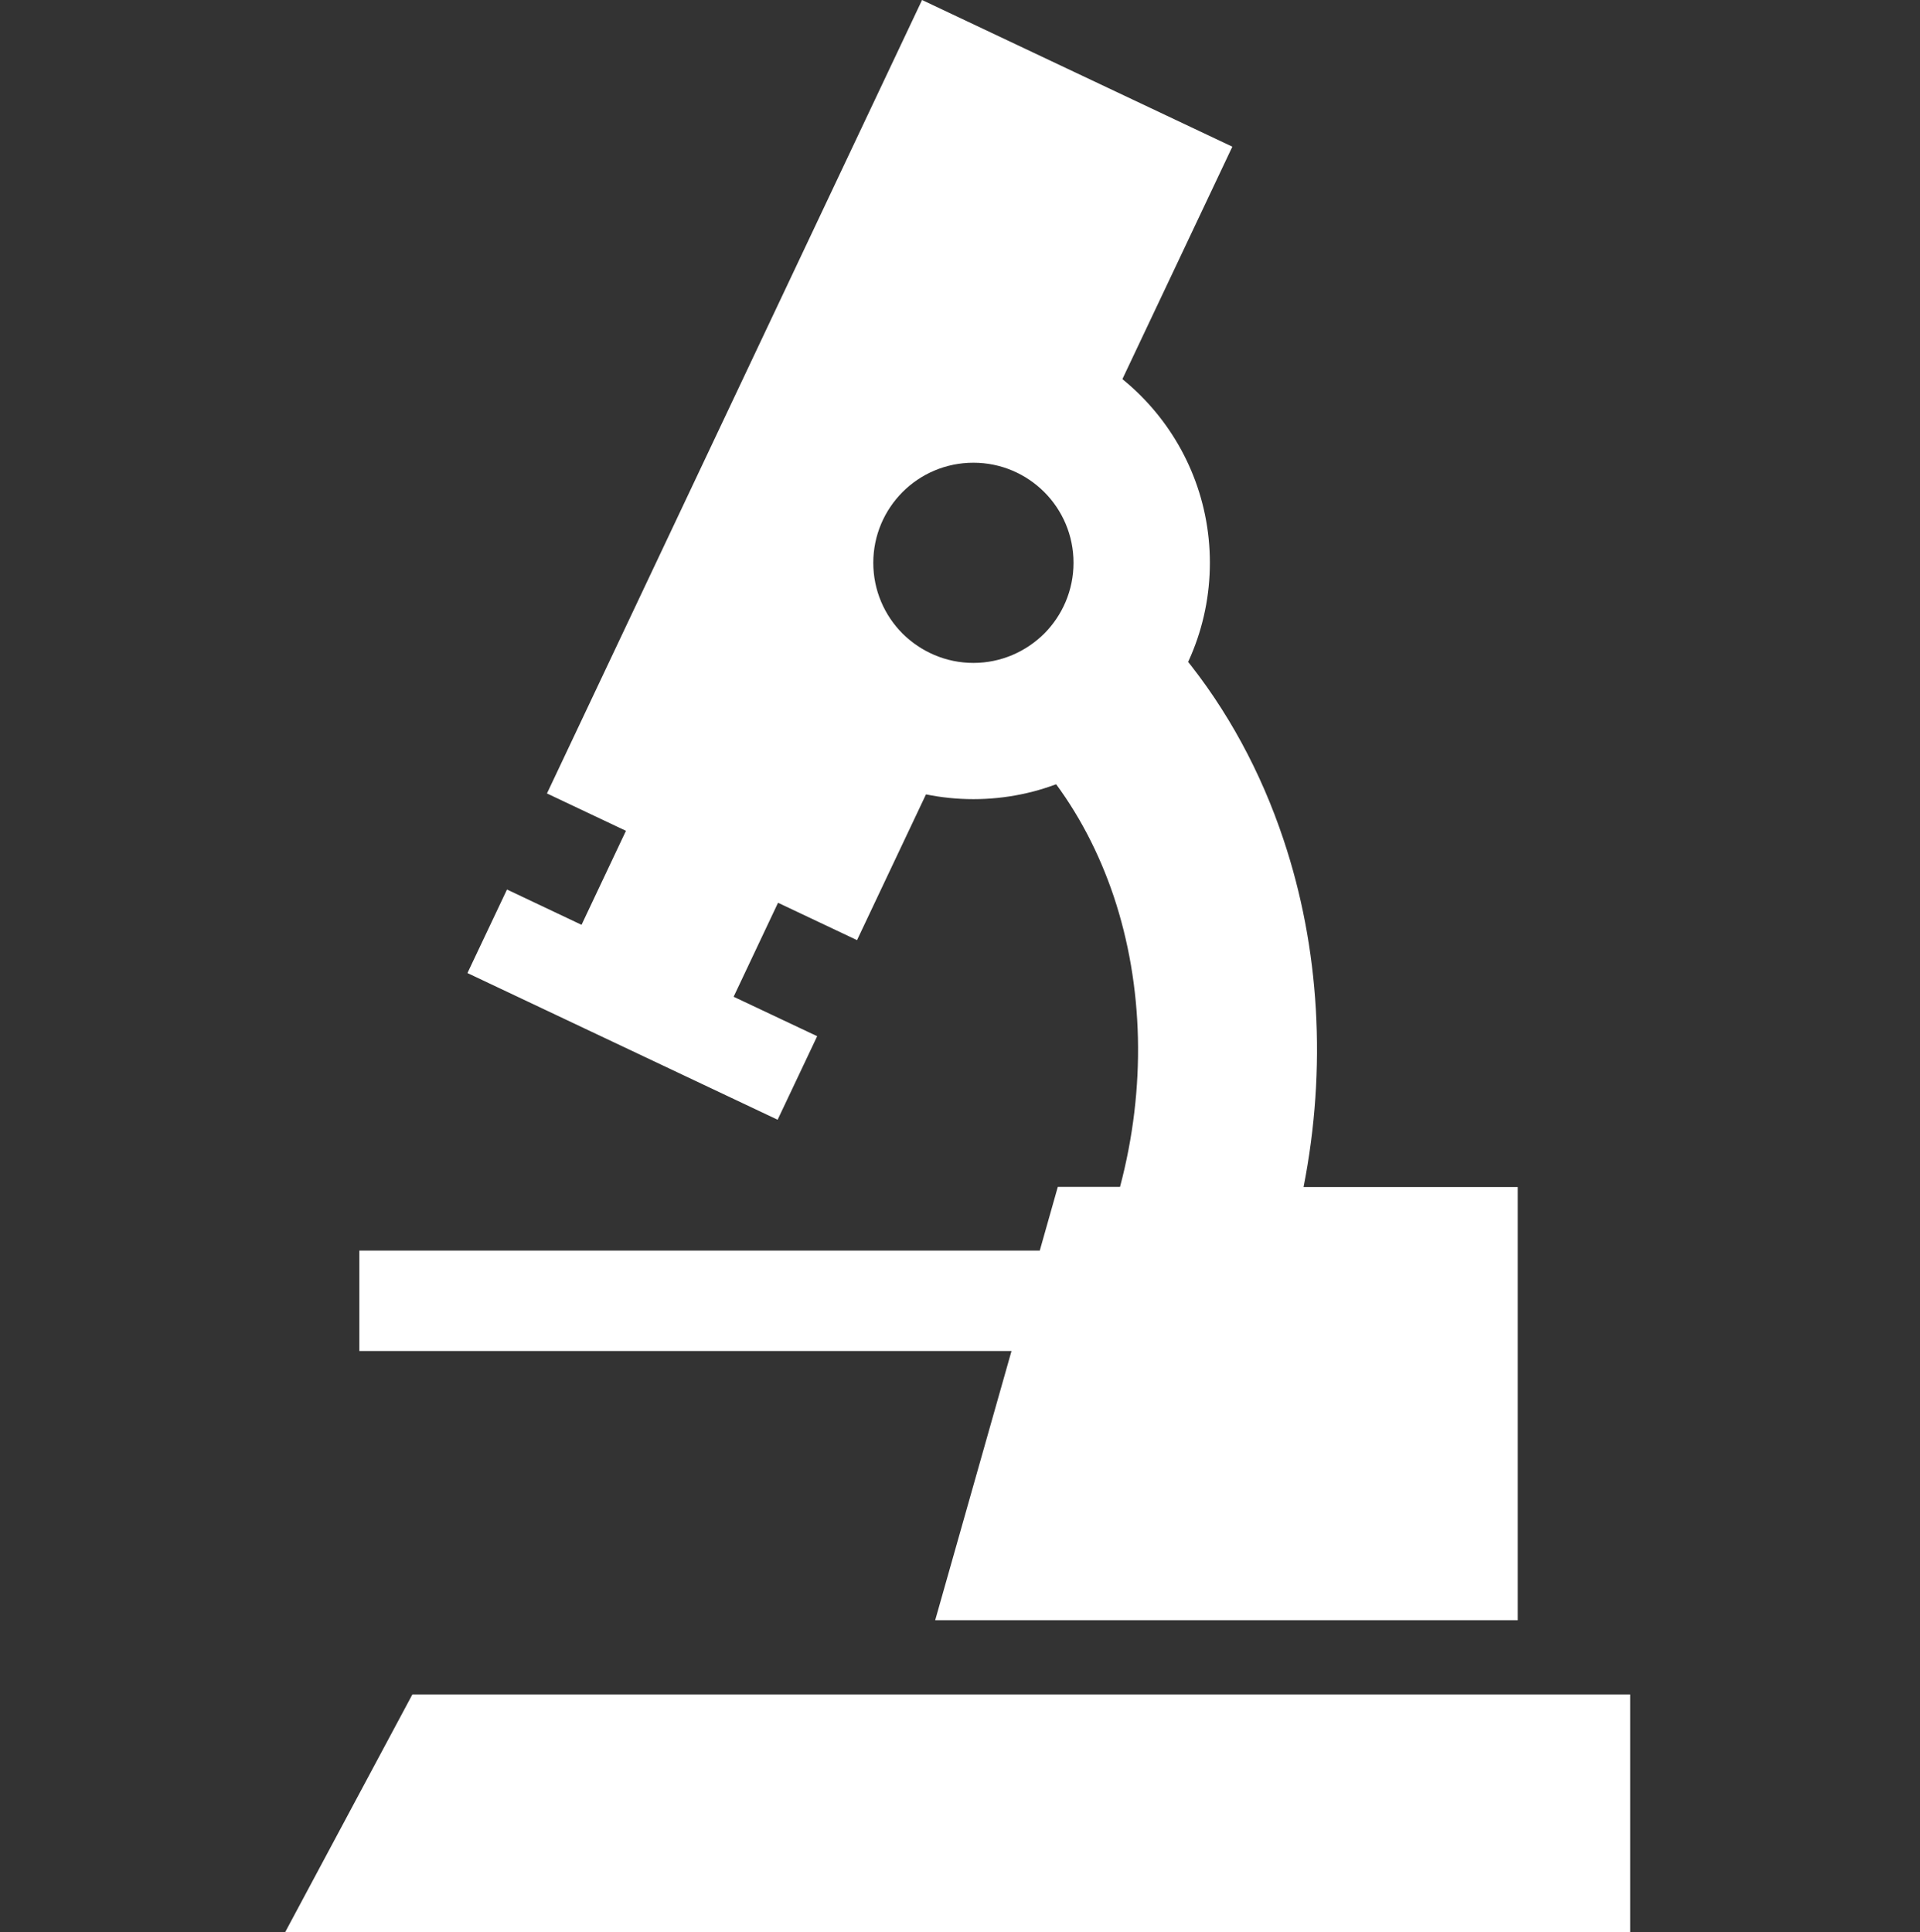 <?xml version="1.0" encoding="UTF-8"?>
<svg id="Layer_5" data-name="Layer 5" xmlns="http://www.w3.org/2000/svg" viewBox="0 0 185.45 186.67">
  <rect x="0" y="0" width="185.45" height="186.67" fill="#333333" stroke="none"/>
  <defs>
    <style>
      .cls-1 {
        fill: #fff;
        fill-rule: evenodd;
        stroke-width: 0px;
      }
    </style>
  </defs>
  <path class="cls-1" d="m90.33,156.51l7.37-26h-62.99v-9.7h65.72l1.74-6.15h6.01c2.54-9.57,2.28-19.44-.61-28.08-1.41-4.19-3.44-8.1-6.08-11.51-2.26.79-4.7,1.22-7.23,1.22-1.51,0-2.98-.15-4.4-.44l-7.08,14.97-7.63-3.61-4.29,9.08,8.07,3.81-3.82,8.07-29.96-14.17,3.82-8.07,7.2,3.41,4.29-9.08-7.63-3.61L89.06,0l29.97,14.17-10.93,23.11c.58.47,1.15.98,1.68,1.52,3.97,3.97,6.43,9.46,6.43,15.53,0,3.21-.69,6.26-1.93,9.01,4.28,5.23,7.52,11.25,9.69,17.76,3.5,10.44,4.19,22.12,1.94,33.57h20.69v41.85h-56.28Zm11.27-109.53c-1.88-1.88-4.48-3.04-7.34-3.04s-5.47,1.16-7.35,3.04c-1.89,1.88-3.05,4.48-3.05,7.35s1.16,5.47,3.05,7.35c1.88,1.88,4.48,3.04,7.35,3.04s5.46-1.16,7.34-3.04c1.88-1.88,3.05-4.48,3.05-7.35s-1.17-5.47-3.05-7.35Z"/>
  <polygon class="cls-1" points="39.83 163.69 96.05 163.69 157.46 163.69 157.46 175.18 157.46 186.66 27.54 186.66 39.83 163.69"/>
  <path class="cls-1" d="m94.02,31.52c6.3,0,12.02,2.56,16.15,6.69,4.13,4.13,6.69,9.85,6.69,16.15s-2.55,12.02-6.69,16.15c-4.13,4.13-9.85,6.69-16.15,6.69s-12.02-2.56-16.15-6.69c-4.13-4.13-6.69-9.85-6.69-16.15s2.55-12.02,6.69-16.15c4.13-4.13,9.85-6.69,16.15-6.69h0Zm6.84,16.01c-1.76-1.75-4.17-2.83-6.84-2.83s-5.09,1.08-6.84,2.83c-1.74,1.75-2.83,4.16-2.83,6.84s1.09,5.09,2.83,6.84c1.76,1.74,4.17,2.83,6.84,2.83s5.08-1.09,6.84-2.83c1.74-1.75,2.83-4.17,2.83-6.84s-1.08-5.09-2.83-6.84Z"/>
</svg>